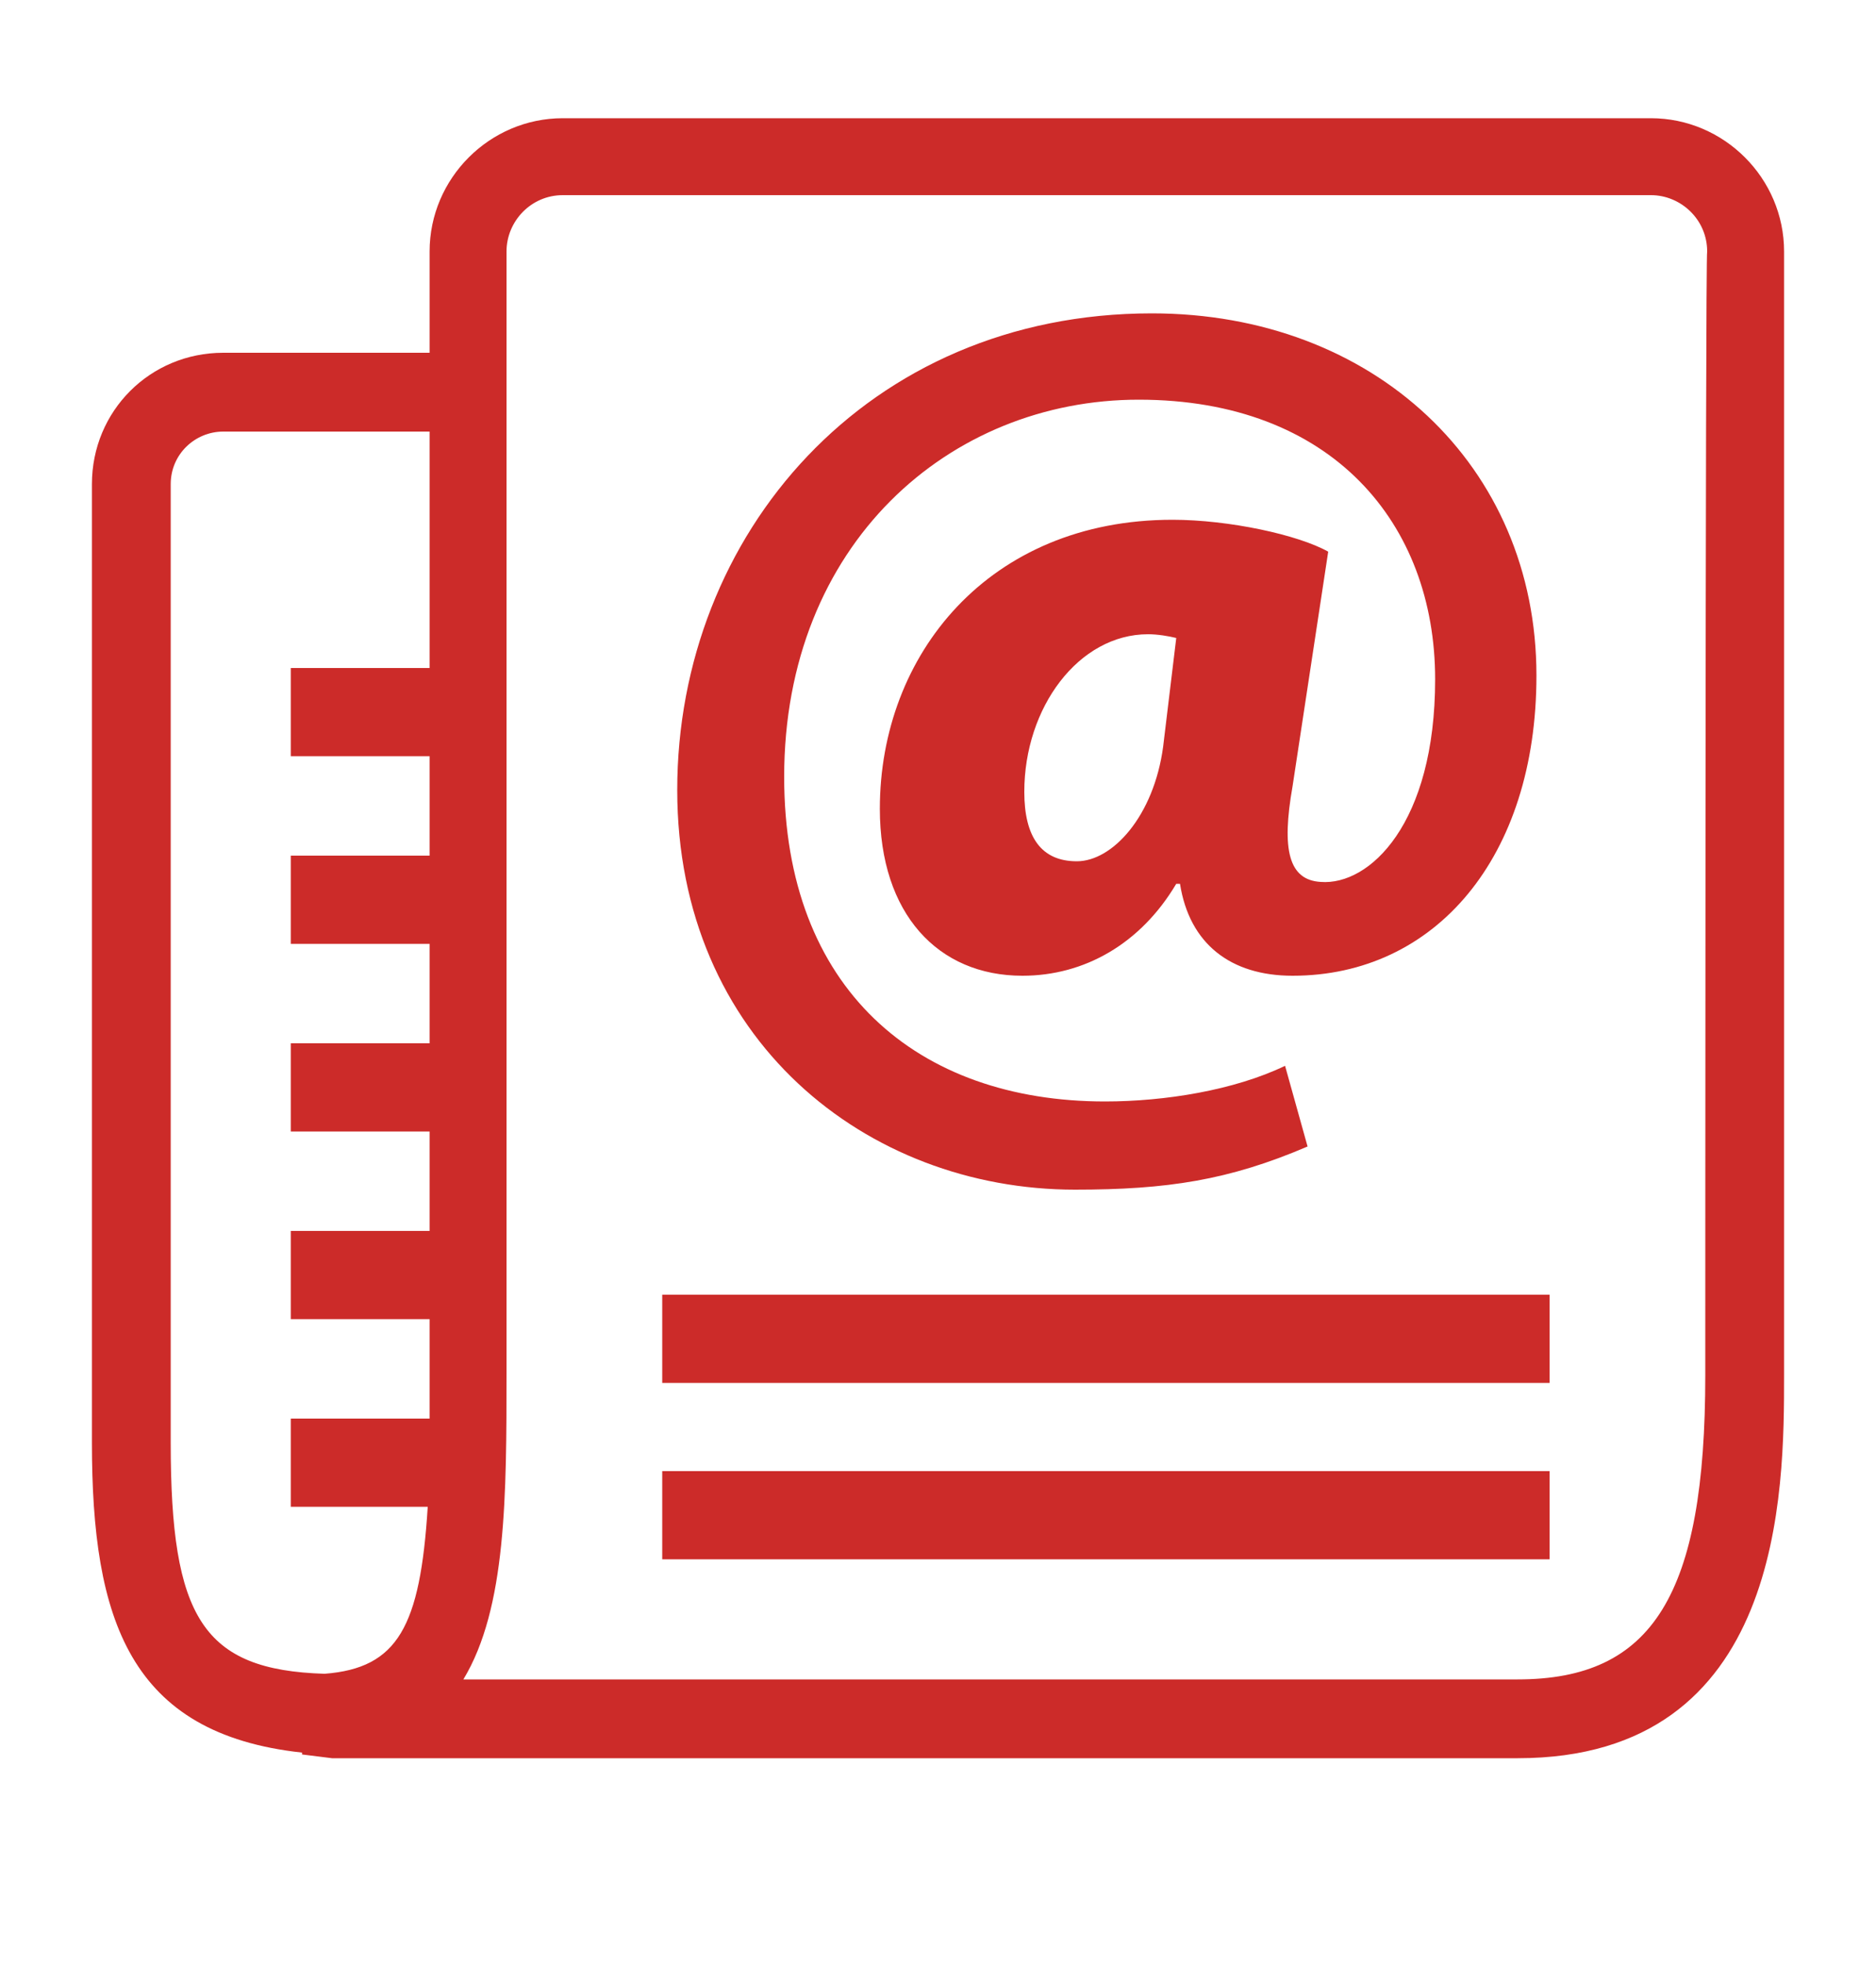 <?xml version="1.0" encoding="utf-8"?>
<!-- Generator: Adobe Illustrator 24.1.2, SVG Export Plug-In . SVG Version: 6.00 Build 0)  -->
<svg version="1.1" id="Layer_1" xmlns="http://www.w3.org/2000/svg" xmlns:xlink="http://www.w3.org/1999/xlink" x="0px" y="0px"
	 viewBox="0 0 100 104.7" style="enable-background:new 0 0 100 104.7;" xml:space="preserve">
<style type="text/css">
	.st0{fill:#CC2B29;}
</style>
<g>
	<rect x="35.3" y="69" class="st0" width="47.3" height="4.7"/>
	<rect x="35.3" y="78.4" class="st0" width="47.3" height="4.7"/>
	<path class="st0" d="M57.3,63.4c4.9,0,8.2-0.5,12.4-2.3l-1.2-4.3c-2.7,1.3-6.4,1.9-9.6,1.9c-10,0-17.1-6-17.1-17.3
		c0-12.4,8.8-20.1,18.9-20.1c10.3,0,15.8,6.6,15.8,14.9c0,7.7-3.5,11-6.1,10.8c-1.7-0.1-2.1-1.7-1.5-5.1l1.9-12.5
		c-1.6-0.9-5.3-1.7-8.3-1.7c-9.8,0-15.6,7.2-15.6,15.4c0,5.6,3.1,8.9,7.6,8.9c3.3,0,6.3-1.7,8.2-4.9h0.2c0.5,3.2,2.7,4.9,6,4.9
		c7.6,0,13-6.3,13-16c0-11.2-8.7-19.3-20.5-19.3c-15.2,0-25.3,11.8-25.3,25.4C36.1,55.4,46.2,63.4,57.3,63.4z M62,39.8
		c-0.5,3.7-2.7,6.1-4.6,6.1c-1.9,0-2.8-1.3-2.8-3.7c0-4.5,2.9-8.4,6.6-8.4c0.5,0,1.1,0.1,1.5,0.2L62,39.8z"/>
	<path class="st0" d="M88,6.3H30c-3.9,0-7.1,3.2-7.1,7.1l0,5.4h-11c-3.9,0-7,3.1-7,7l0,51.1c0,9.4,2,15.5,11.2,16.5l0,0.1l1.6,0.2
		l63.2,0c14.2,0,14.2-14.3,14.2-20.4V13.4C95.1,9.5,91.9,6.3,88,6.3z M9.1,76.9l0-51.1c0-1.6,1.3-2.8,2.8-2.8h11l0,12.6h-7.4v4.7
		h7.4l0,5.3h-7.4v4.7h7.4l0,5.3h-7.4v4.7h7.4v5.3h-7.4v4.7h7.4v2.7c0,0.9,0,1.8,0,2.6h-7.4v4.7h7.3c-0.4,6.4-1.6,8.6-5.5,8.9
		C10.8,89,9.1,86.2,9.1,76.9z M90.9,73.3c0,11.7-2.8,16.2-10,16.2H24.7c2.3-3.8,2.3-9.8,2.3-16.4l0-59.7c0-1.6,1.3-3,3-3H88
		c1.6,0,3,1.3,3,3C90.9,13.4,90.9,73.3,90.9,73.3z"/>
</g>
</svg>

